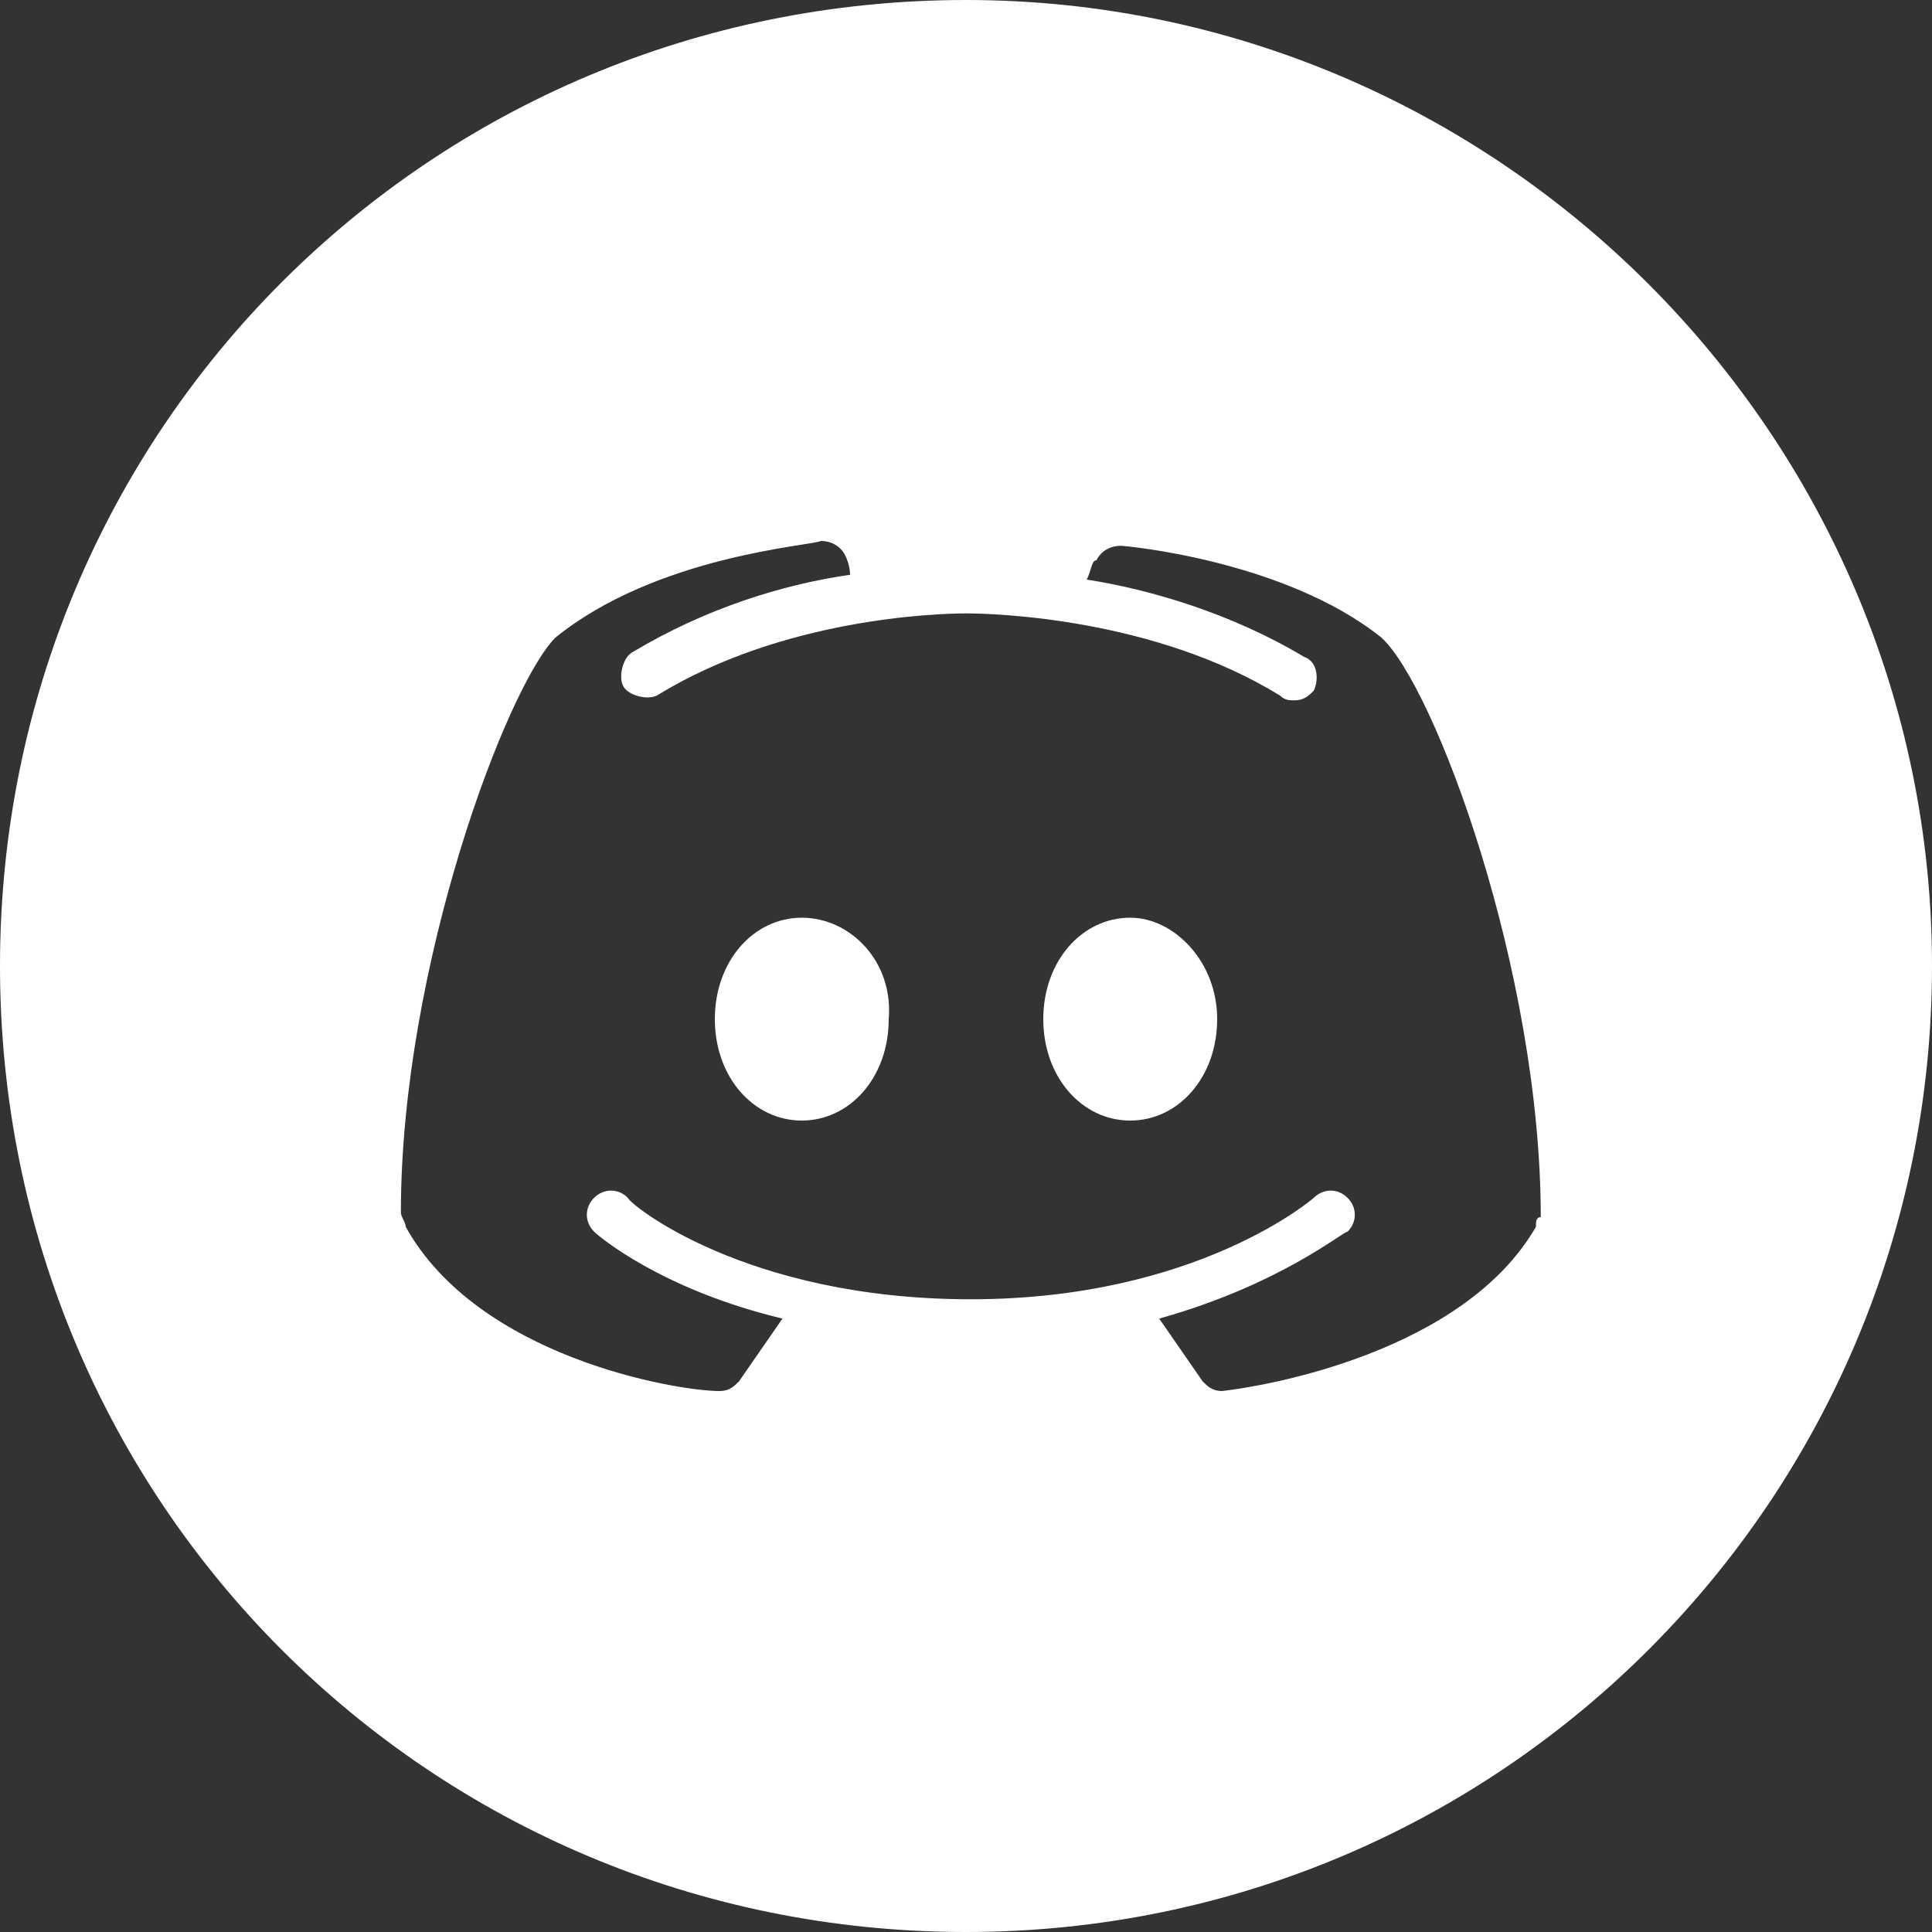 <?xml version="1.0" encoding="utf-8"?>
<!-- Generator: Adobe Illustrator 26.0.2, SVG Export Plug-In . SVG Version: 6.00 Build 0)  -->
<svg version="1.1" id="레이어_1" xmlns="http://www.w3.org/2000/svg" xmlns:xlink="http://www.w3.org/1999/xlink" x="0px"
	 y="0px" viewBox="0 0 40 40" style="enable-background:new 0 0 40 40;" xml:space="preserve">
<rect x="0" y="0" width="40" height="40" fill="#333333" stroke="none"/>
<style type="text/css">
	.st0{fill:#FFFFFF;}
</style>
<g>
	<path class="st0" d="M16.6,19c-1,0-1.8,0.9-1.8,2.1s0.8,2.1,1.8,2.1c1,0,1.8-0.9,1.8-2.1C18.5,19.9,17.6,19,16.6,19z"/>
	<path class="st0" d="M23.4,19c-1,0-1.8,0.9-1.8,2.1s0.8,2.1,1.8,2.1c1,0,1.8-0.9,1.8-2.1S24.3,19,23.4,19z"/>
	<path class="st0" d="M20,0C8.9,0,0,8.9,0,20s8.9,20,20,20s20-9,20-20S31,0,20,0z M31.8,25.4c-1.5,2.6-5.6,3.3-6.5,3.4c0,0,0,0,0,0
		c-0.2,0-0.3-0.1-0.4-0.2l-0.9-1.3c2.5-0.7,3.8-1.8,3.9-1.8c0.2-0.2,0.2-0.5,0-0.7c-0.2-0.2-0.5-0.2-0.7,0c0,0-2.4,2.1-7.1,2.1
		c-4.7,0-7.1-2-7.1-2.1c-0.2-0.2-0.5-0.2-0.7,0c-0.2,0.2-0.2,0.5,0,0.7c0.1,0.1,1.4,1.2,3.9,1.8l-0.9,1.3c-0.1,0.1-0.2,0.2-0.4,0.2
		c0,0,0,0,0,0c-0.9,0-5-0.7-6.5-3.4c0-0.1-0.1-0.2-0.1-0.3c0-5.1,2.2-10.9,3.2-11.9c2.1-1.7,5.3-1.9,5.5-2c0.2,0,0.4,0.1,0.5,0.3
		c0,0,0.1,0.2,0.1,0.4c-1.4,0.2-3,0.7-4.5,1.6c-0.2,0.1-0.3,0.5-0.2,0.7c0.1,0.2,0.5,0.3,0.7,0.2c2.6-1.6,5.8-1.7,6.4-1.7
		s3.9,0.1,6.5,1.7c0.1,0.1,0.2,0.1,0.3,0.1c0.2,0,0.3-0.1,0.4-0.2c0.1-0.2,0.1-0.6-0.2-0.7c-1.5-0.9-3.2-1.4-4.5-1.6
		c0.1-0.2,0.1-0.4,0.2-0.4c0.1-0.2,0.3-0.3,0.5-0.3c0.1,0,3.4,0.3,5.4,1.9c1.1,1,3.3,6.9,3.3,12C31.8,25.2,31.8,25.3,31.8,25.4z"/>
</g>
</svg>
